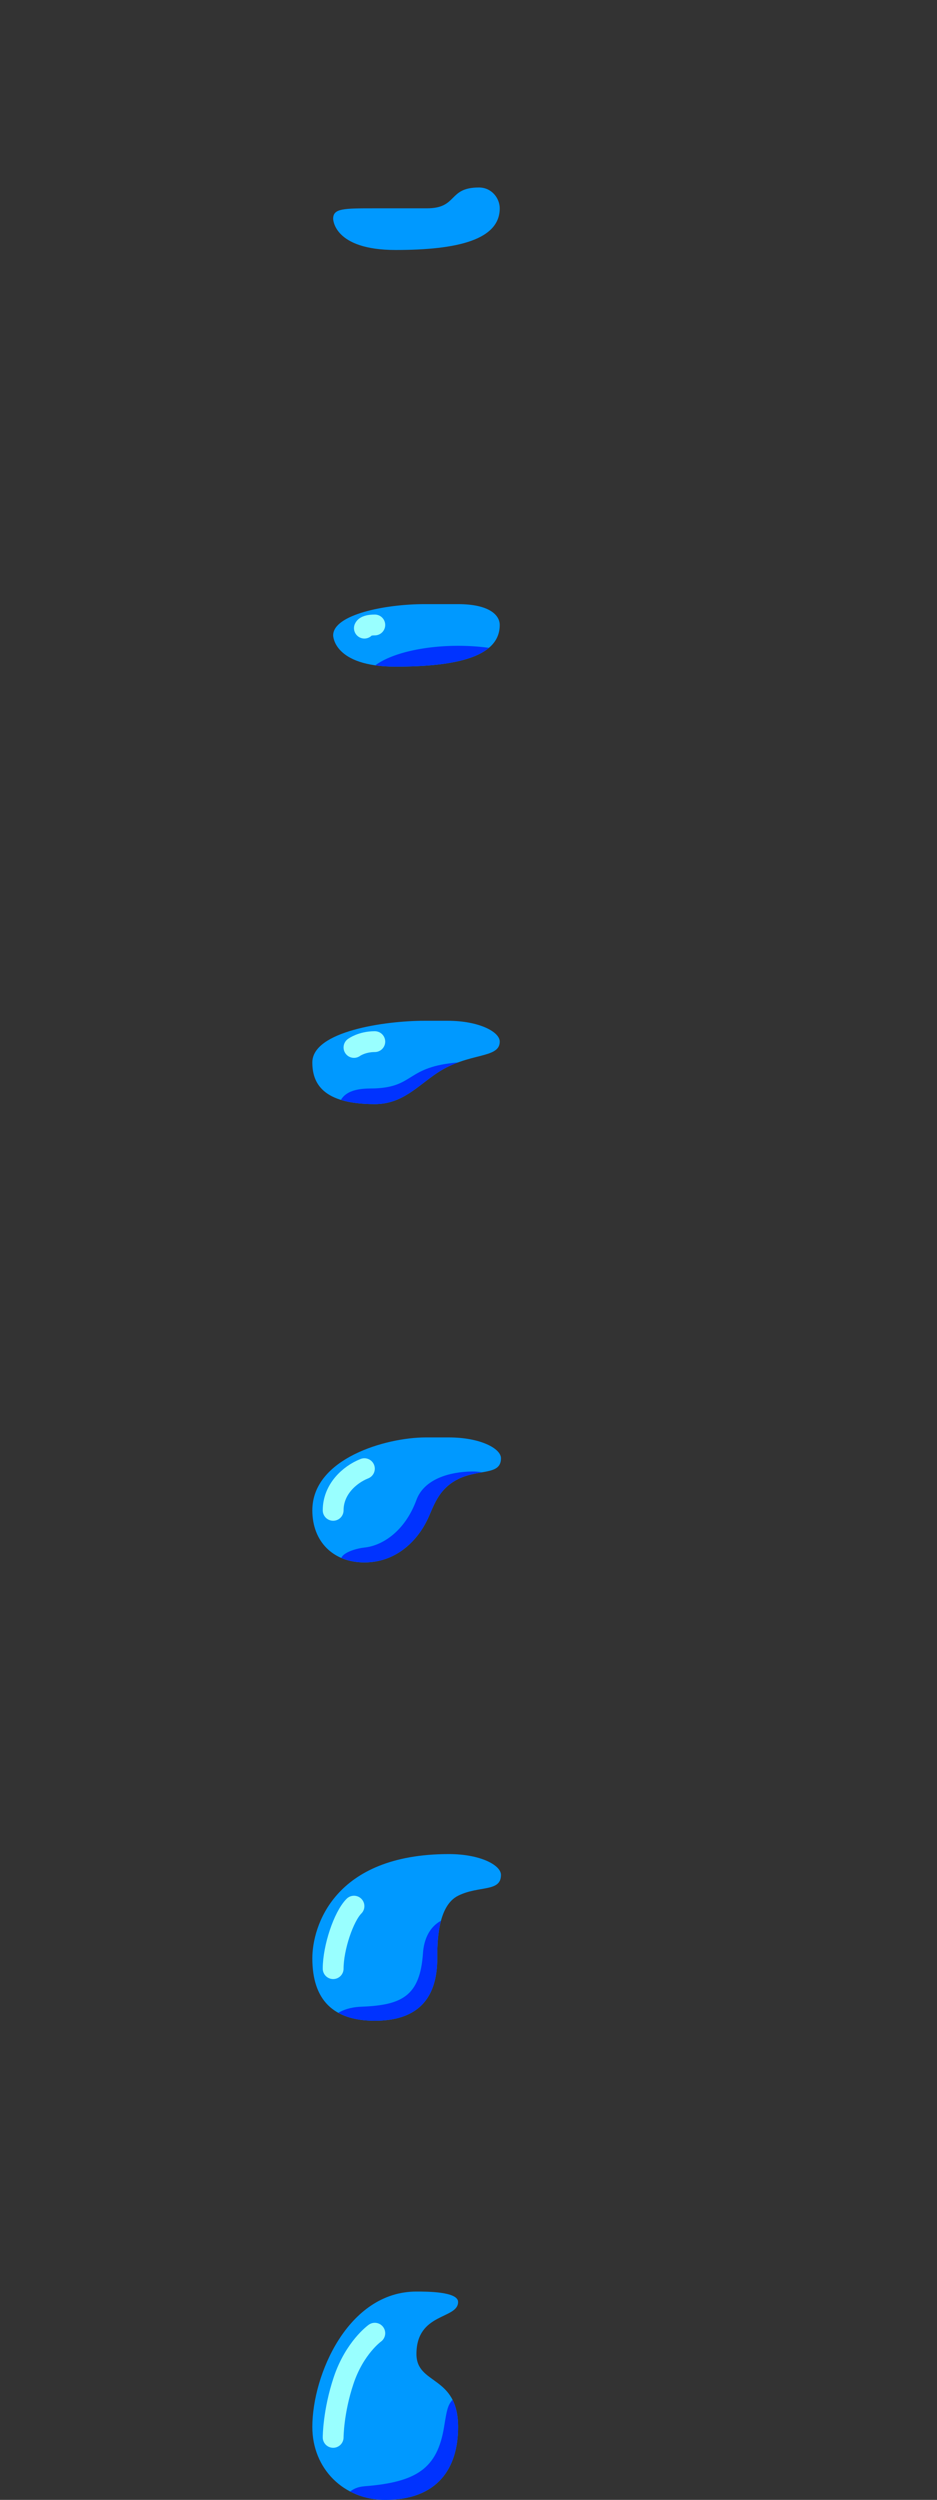 <?xml version="1.0" encoding="UTF-8"?>
<!-- Created with Inkscape (http://www.inkscape.org/) -->
<svg width="90" height="240" version="1.1" viewBox="0 0 90 240" xml:space="preserve" xmlns="http://www.w3.org/2000/svg"><rect x="0" y="0" width="90" height="240" fill="#333333" stroke="none"/><g><g fill="#09f" stroke-opacity="0"><path d="m32 21s0 3 6 3 10-1 10-4c0-0.943-0.752-2-2-2-3 0-2 2-5 2h-5c-3 0-4 0-4 1z" style="paint-order:markers stroke fill"/><path d="m32 61s0 3 6 3 10-1 10-4c0-0.943-1-2-4-2h-3.238c-3.762 0-8.762 1-8.762 3z" style="paint-order:markers stroke fill"/><path d="m30 102c0 2 1 4 6 4 2.644 0 4.073-1.715 6-3 3-2 6-1.322 6-3 0-0.943-2-2-5-2h-2.238c-3.762 0-10.762 1-10.762 4z" style="paint-order:markers stroke fill"/><path d="m30 145c0 3 2 5 5 5s5-2 6-4c0.632-1.265 1-3 3-4s4.119-0.322 4.119-2c0-0.943-2-2-5-2h-2.238c-3.762 0-10.881 2-10.881 7z" style="paint-order:markers stroke fill"/><path d="m30 188c0 4 2 6 6 6s6-2 6-6c0-1.414 0-5 2-6s4.119-0.322 4.119-2c0-0.943-2-2-5-2-11.086 0-13.119 7-13.119 10z" style="paint-order:markers stroke fill"/><path d="m30 233c0 4 3 7 7 7 5 0 7-3 7-7 0-5-4-4-4-7 0-4 4-3.322 4-5 0-1-3-1-4-1-6.57 0-10 8-10 13z" style="paint-order:markers stroke fill"/></g><g fill="#03f" stroke-opacity="0"><path d="m43.465 230.39c-0.465 0.541-0.538 0.925-0.812 2.609-0.652 4-2.652 5.304-7.652 5.695-0.688 0.054-1.09 0.288-1.365 0.502 0.987 0.515 2.128 0.803 3.365 0.803 4.688 0 6.739-2.636 6.977-6.262 0.094-1.434-0.096-2.531-0.512-3.348z" style="paint-order:markers stroke fill"/><path d="m42.355 184.4c-1.09 0.602-1.636 1.75-1.73 3.133-0.281 4.1-2.034 4.971-5.885 5.119-0.688 0.026-1.47 0.139-2.25 0.588 0.917 0.507 2.086 0.762 3.51 0.762 4 0 6-2 6-6 0-0.795-4.88e-4 -2.279 0.355-3.602z" style="paint-order:markers stroke fill"/><path d="m45.369 141.27c-2.198 0.021-4.633 0.73-5.369 2.731-1.131 3.073-3.337 4.407-5 4.571-0.675 0.067-2 0.429-2.215 0.999 0.65 0.279 1.395 0.43 2.215 0.43 3 0 5-2 6-4 0.632-1.265 1-3 3-4 0.797-0.399 1.607-0.529 2.301-0.65-0.306-0.056-0.619-0.083-0.932-0.08z" style="paint-order:markers stroke fill"/><path d="m44 102c-5 0.409-4.149 2.343-8 2.492-0.688 0.026-2.536-0.104-3.25 1.096 0.013 7e-3 0.036 0.015 0.053 0.023 0.821 0.246 1.866 0.389 3.197 0.389 2.644 0 4.073-1.715 6-3 0.679-0.453 1.356-0.763 2-1z" style="paint-order:markers stroke fill"/><path d="m44 62a9 3.5 0 0 0-7.953 1.875c0.568 0.08 1.215 0.125 1.953 0.125 4.19 0 7.403-0.489 8.961-1.805a9 3.5 0 0 0-2.961-0.195z" style="paint-order:markers stroke fill"/></g><g fill-opacity="0" stroke="#9ff" stroke-linecap="round" stroke-width="2"><path d="m36 224s-1.943 1.382-3 4.552c-1 3-1 5.448-1 5.448" style="paint-order:markers stroke fill"/><path d="m32 189c0-2 1-5 2-6" style="paint-order:markers stroke fill"/><path d="m32 145c0-2 1.546-3.42 3-4" style="paint-order:markers stroke fill"/><path d="m34 100.56s0.746-0.558 2-0.558" style="paint-order:markers stroke fill"/><path d="m35 60.304c0.082-0.193 0.451-0.304 1-0.304" style="paint-order:markers stroke fill"/></g></g></svg>
